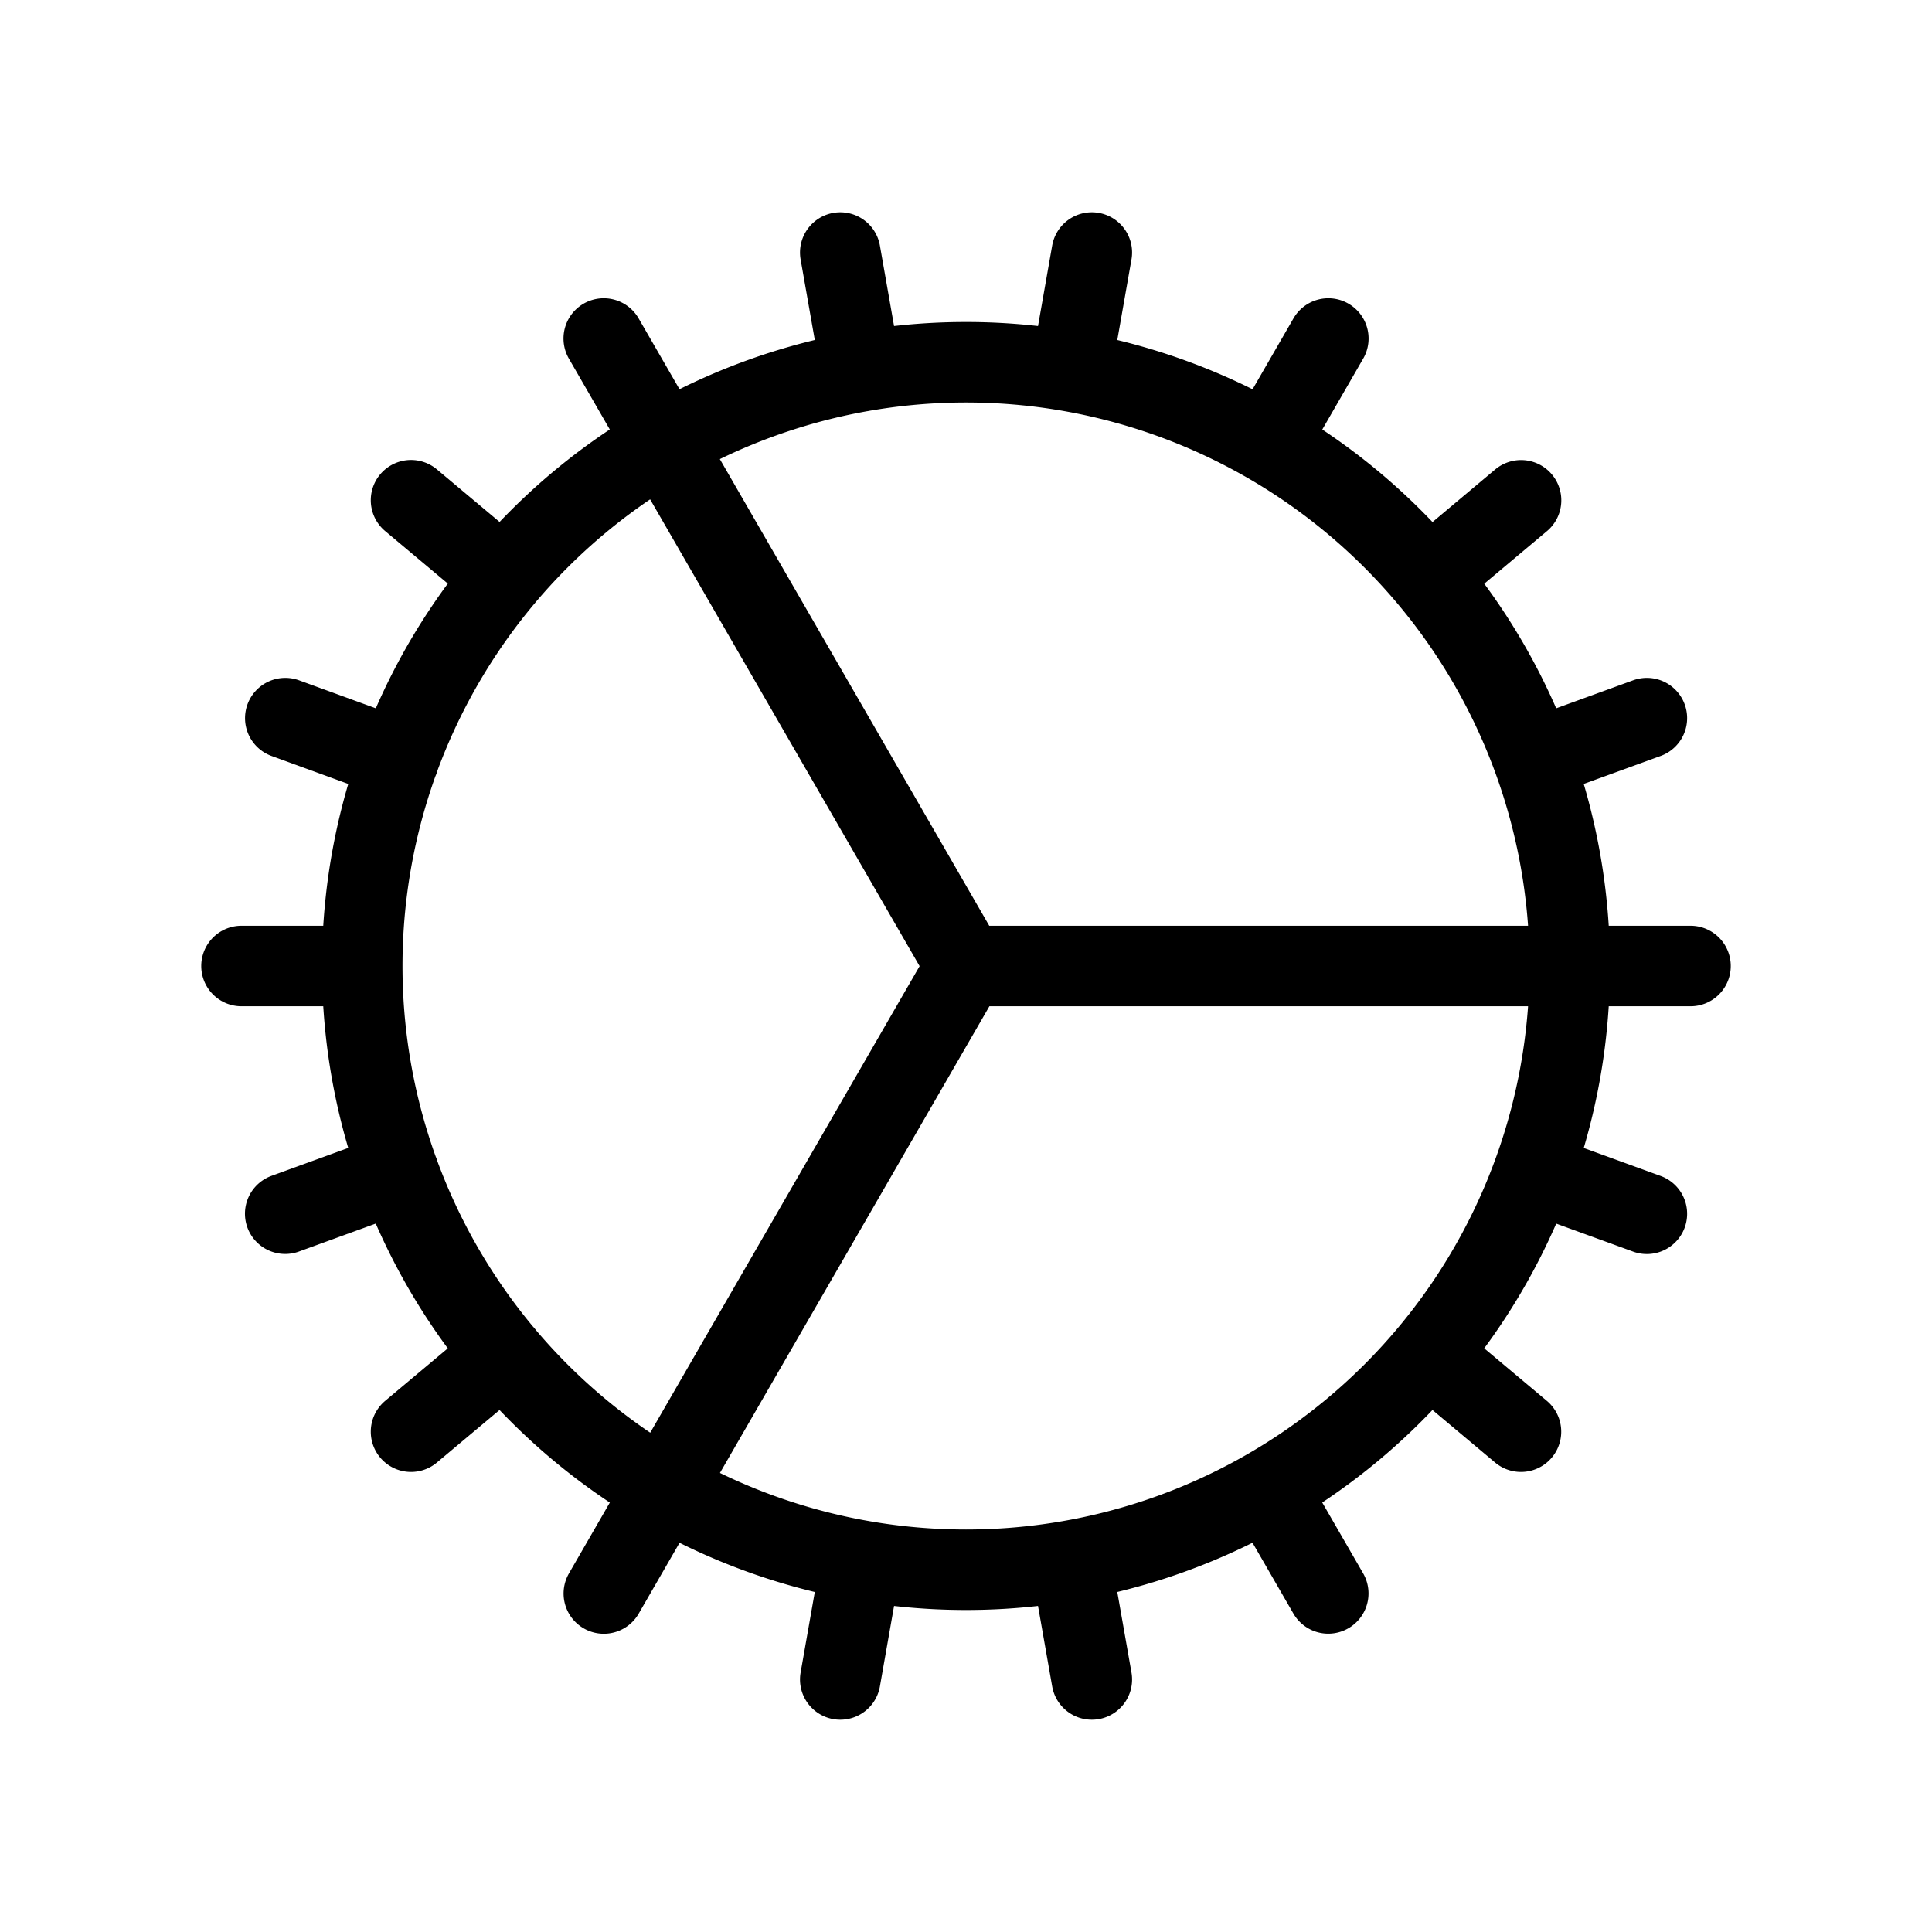 <svg fill="none" stroke="currentColor" aria-hidden="true" viewBox="0 0 24 24" xmlns="http://www.w3.org/2000/svg">
  <path stroke-linecap="round" stroke-linejoin="round" d="M4.5 12a7.5 7.5 0 0 0 15 0m-15 0a7.5 7.5 0 1 1 15 0m-15 0H3m16.5 0H21m-1.5 0H12m-8.457 3.077 1.41-.513m14.095-5.13 1.41-.513M5.106 17.785l1.15-.964m11.49-9.642 1.149-.964M7.501 19.795l.75-1.3m7.5-12.99.75-1.3m-6.063 16.658.26-1.477m2.605-14.772.26-1.477m0 17.726-.26-1.477M10.698 4.614l-.26-1.477M16.5 19.794l-.75-1.299M7.5 4.205 12 12m6.894 5.785-1.149-.964M6.256 7.178l-1.15-.964m15.352 8.864-1.41-.513M4.954 9.435l-1.41-.514M12.002 12l-3.75 6.495"/>
</svg>
